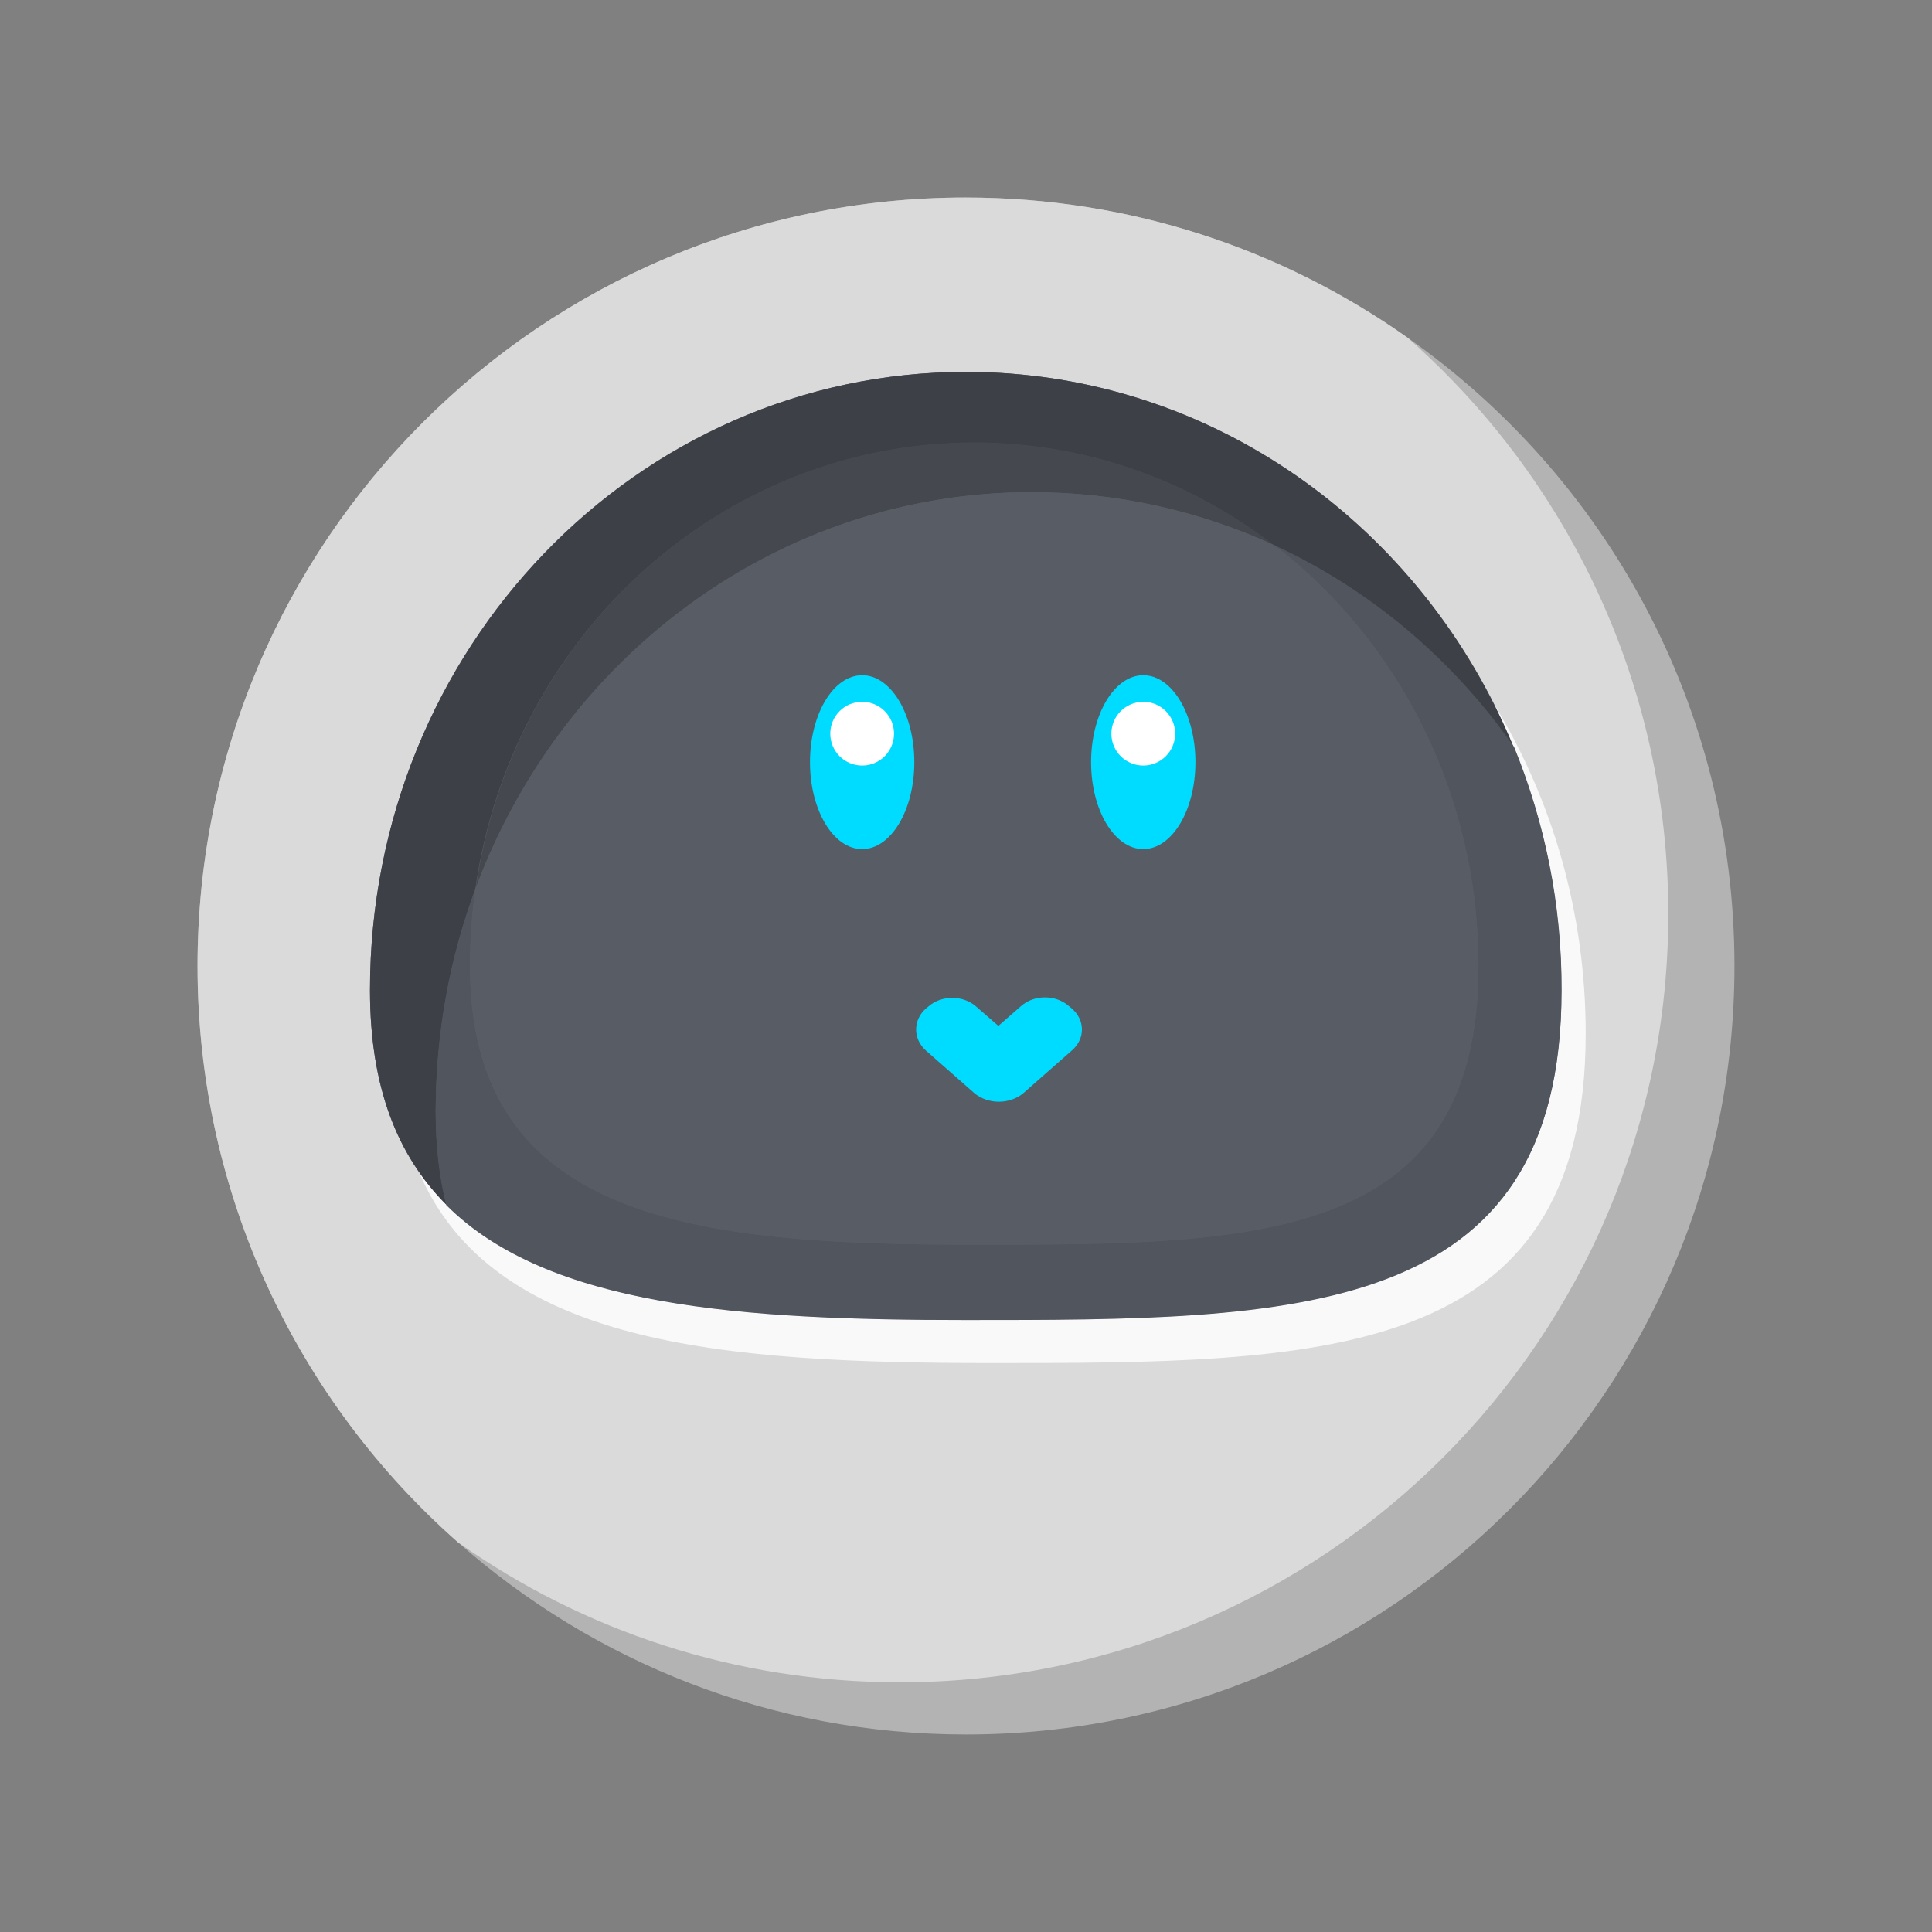 <?xml version="1.0" encoding="utf-8"?>
<!-- Generator: Adobe Illustrator 24.0.0, SVG Export Plug-In . SVG Version: 6.00 Build 0)  -->
<svg version="1.1" id="Calque_1" xmlns="http://www.w3.org/2000/svg" xmlns:xlink="http://www.w3.org/1999/xlink" x="0px" y="0px"
	 viewBox="0 0 400 400" style="enable-background:new 0 0 400 400;" xml:space="preserve">
<rect x="0" y="0" width="400" height="400" fill="#808080" stroke="none"/>
<style type="text/css">
	.st0{fill:#B3B3B3;}
	.st1{fill:#DADADA;}
	.st2{fill:#585D65;}
	.st3{fill:#F9F9F9;}
	.st4{fill:#3D4046;}
	.st5{fill:#45494F;}
	.st6{fill:#51555D;}
	.st7{fill:#00DCFF;}
	.st8{fill:#FFFFFF;}
</style>
<g>
	<path class="st0" d="M359.1,200c0,87.9-71.2,159.1-159.1,159.1c-40.3,0-77.1-15-105.2-39.8c-33-29.1-53.9-71.8-53.9-119.3
		c0-87.8,71.2-159.1,159-159.1c34.1,0,65.6,10.7,91.5,29C332.4,98.7,359.1,146.2,359.1,200z"/>
	<path class="st1" d="M345.4,189.2c0,87.9-71.2,159.1-159.1,159.1c-34.1,0-65.6-10.7-91.5-29c-33-29.1-53.9-71.8-53.9-119.3
		c0-87.8,71.2-159.1,159-159.1c34.1,0,65.6,10.7,91.5,29C324.5,99,345.4,141.7,345.4,189.2z"/>
	<path class="st2" d="M323.3,205c0,68.2-55.2,68.2-123.3,68.2c-50.7,0-94.2-3.2-113.2-30.5c-6.6-9.4-10.2-21.7-10.2-37.7
		c0-70.7,55.2-128,123.4-128c47.5,0,88.8,27.9,109.4,68.9C318.3,163.6,323.3,183.7,323.3,205z"/>
	<path class="st3" d="M328.3,214c0,68.2-55.2,68.2-123.4,68.2c-55.7,0-102.8-3.9-118.1-39.4c19,27.3,62.5,30.5,113.2,30.5
		c68.1,0,123.3,0,123.3-68.2c0-21.3-5-41.5-13.9-59.2C321.4,165.6,328.3,189,328.3,214z"/>
	<g>
		<path class="st4" d="M98.4,184.1C98.4,184.1,98.4,184.1,98.4,184.1c7.4-52.3,50.8-92.4,103.3-92.4c23.3,0,44.8,7.9,62.1,21.3
			c0,0,0,0,0,0c19.9,9.2,37,23.7,49.6,41.8C294.6,109,250.9,77,200,77c-68.1,0-123.4,57.3-123.4,128c0,20.1,5.7,34.3,15.8,44.4
			c-1.4-5.8-2.2-12.3-2.2-19.5C90.3,213.8,93.2,198.3,98.4,184.1z"/>
		<path class="st5" d="M213.6,101.9c17.9,0,34.9,4,50.2,11c-17.4-13.4-38.9-21.3-62.1-21.3c-52.4,0-95.8,40.1-103.2,92.4
			C116.2,136,161.1,101.9,213.6,101.9z"/>
		<path class="st6" d="M313.5,154.7c-12.6-18.1-29.7-32.6-49.6-41.8c25.6,19.7,42.2,51.4,42.2,87.1c0,57.7-46.7,57.7-104.4,57.7
			c-57.7,0-104.4-4.9-104.4-57.7c0-5.4,0.4-10.7,1.1-15.9c-5.3,14.2-8.2,29.7-8.2,45.9c0,7.2,0.7,13.7,2.2,19.5
			c21.1,21.1,61.4,23.8,107.5,23.8c68.1,0,123.4,0,123.4-68.2C323.4,187.2,319.8,170.2,313.5,154.7z"/>
		<path class="st2" d="M213.6,101.9c-52.5,0-97.4,34.1-115.2,82.2c0,0,0,0,0,0c-0.7,5.2-1.1,10.5-1.1,15.9
			c0,52.8,46.7,57.7,104.4,57.7c57.6,0,104.4,0,104.4-57.7c0-35.7-16.6-67.3-42.2-87.1c0,0,0,0,0,0
			C248.5,105.8,231.5,101.9,213.6,101.9z"/>
	</g>
	<ellipse class="st7" cx="178.5" cy="157.8" rx="10.8" ry="18"/>
	<circle class="st8" cx="178.5" cy="151.9" r="6.6"/>
	<ellipse class="st7" cx="236.7" cy="157.8" rx="10.8" ry="18"/>
	<circle class="st8" cx="236.7" cy="151.9" r="6.6"/>
	<path class="st7" d="M221.9,208.8l-0.6-0.5c-2.7-2.4-7.2-2.4-9.9,0l-4.7,4.1l-4.6-4c-2.7-2.4-7.2-2.4-9.9,0l-0.5,0.4
		c-2.7,2.4-2.7,6.3,0,8.7l10,8.8c1.4,1.2,3.3,1.8,5.1,1.8c1.8,0,3.7-0.6,5.1-1.8l10-8.8C224.7,215.1,224.7,211.2,221.9,208.8z"/>
</g>
</svg>
